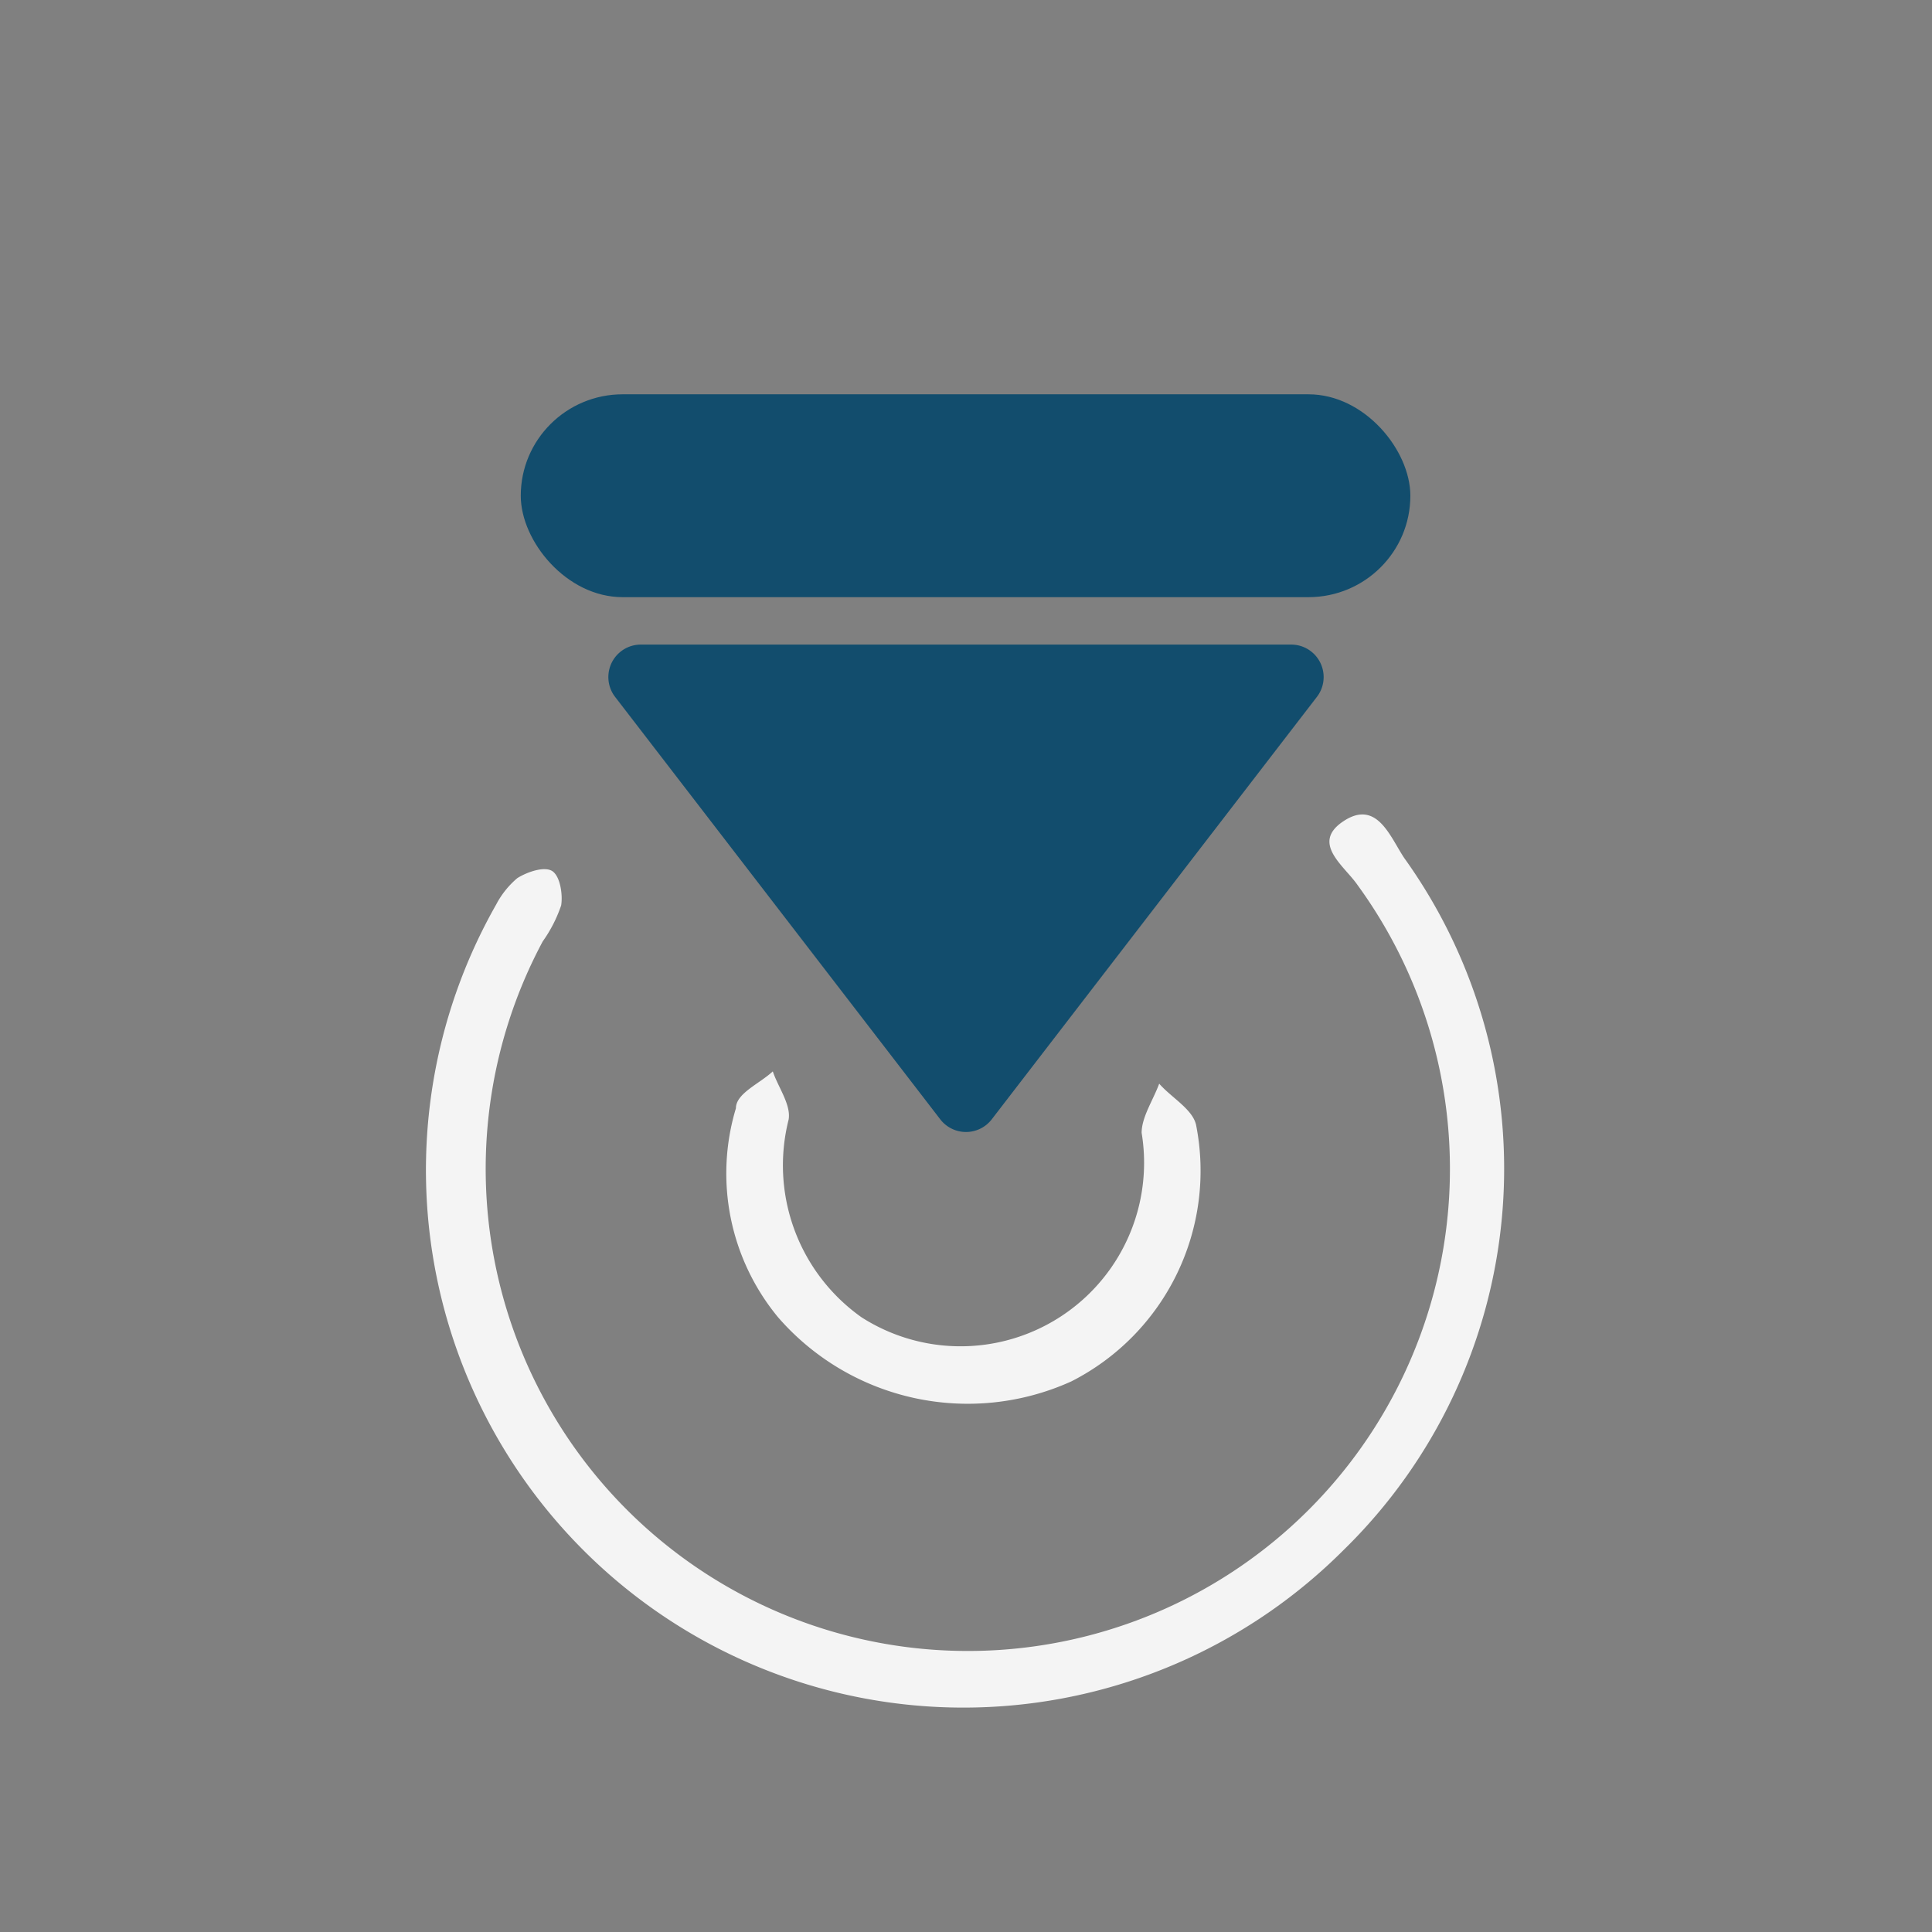 <svg xmlns="http://www.w3.org/2000/svg" viewBox="0 0 22 22"><rect x="0" y="0" width="22" height="22" fill="#808080" stroke="none"/><defs><style>.cls-1{fill:#f4f4f4;}.cls-2{fill:#124d6d;}</style></defs><title>ICONS</title><g id="timeSpin"><path class="cls-1" d="M15.3,17.65A6.12,6.12,0,0,1,5.65,10.3,1,1,0,0,1,5.89,10c.11-.07.31-.14.4-.08s.12.27.1.39a1.58,1.58,0,0,1-.21.41,5.49,5.49,0,1,0,9.28-.64c-.15-.22-.54-.48-.16-.73s.53.18.69.42A6.07,6.07,0,0,1,15.3,17.65Z"/><path class="cls-1" d="M8.86,15a2.57,2.57,0,0,1-.48-2.38c0-.17.27-.28.42-.42.06.18.21.38.18.55A2.12,2.12,0,0,0,9.81,15,2.09,2.09,0,0,0,13,12.9c0-.18.13-.37.2-.56.14.16.38.29.42.47a2.69,2.69,0,0,1-1.42,2.92A2.86,2.86,0,0,1,8.86,15Z"/><rect class="cls-2" x="5.93" y="4.49" width="10.13" height="2.31" rx="1.16" ry="1.16"/><path class="cls-2" d="M11.29,12.75,15,7.93a.37.37,0,0,0-.29-.59H7.29A.37.37,0,0,0,7,7.93l3.71,4.82A.37.37,0,0,0,11.29,12.75Z"/></g></svg>